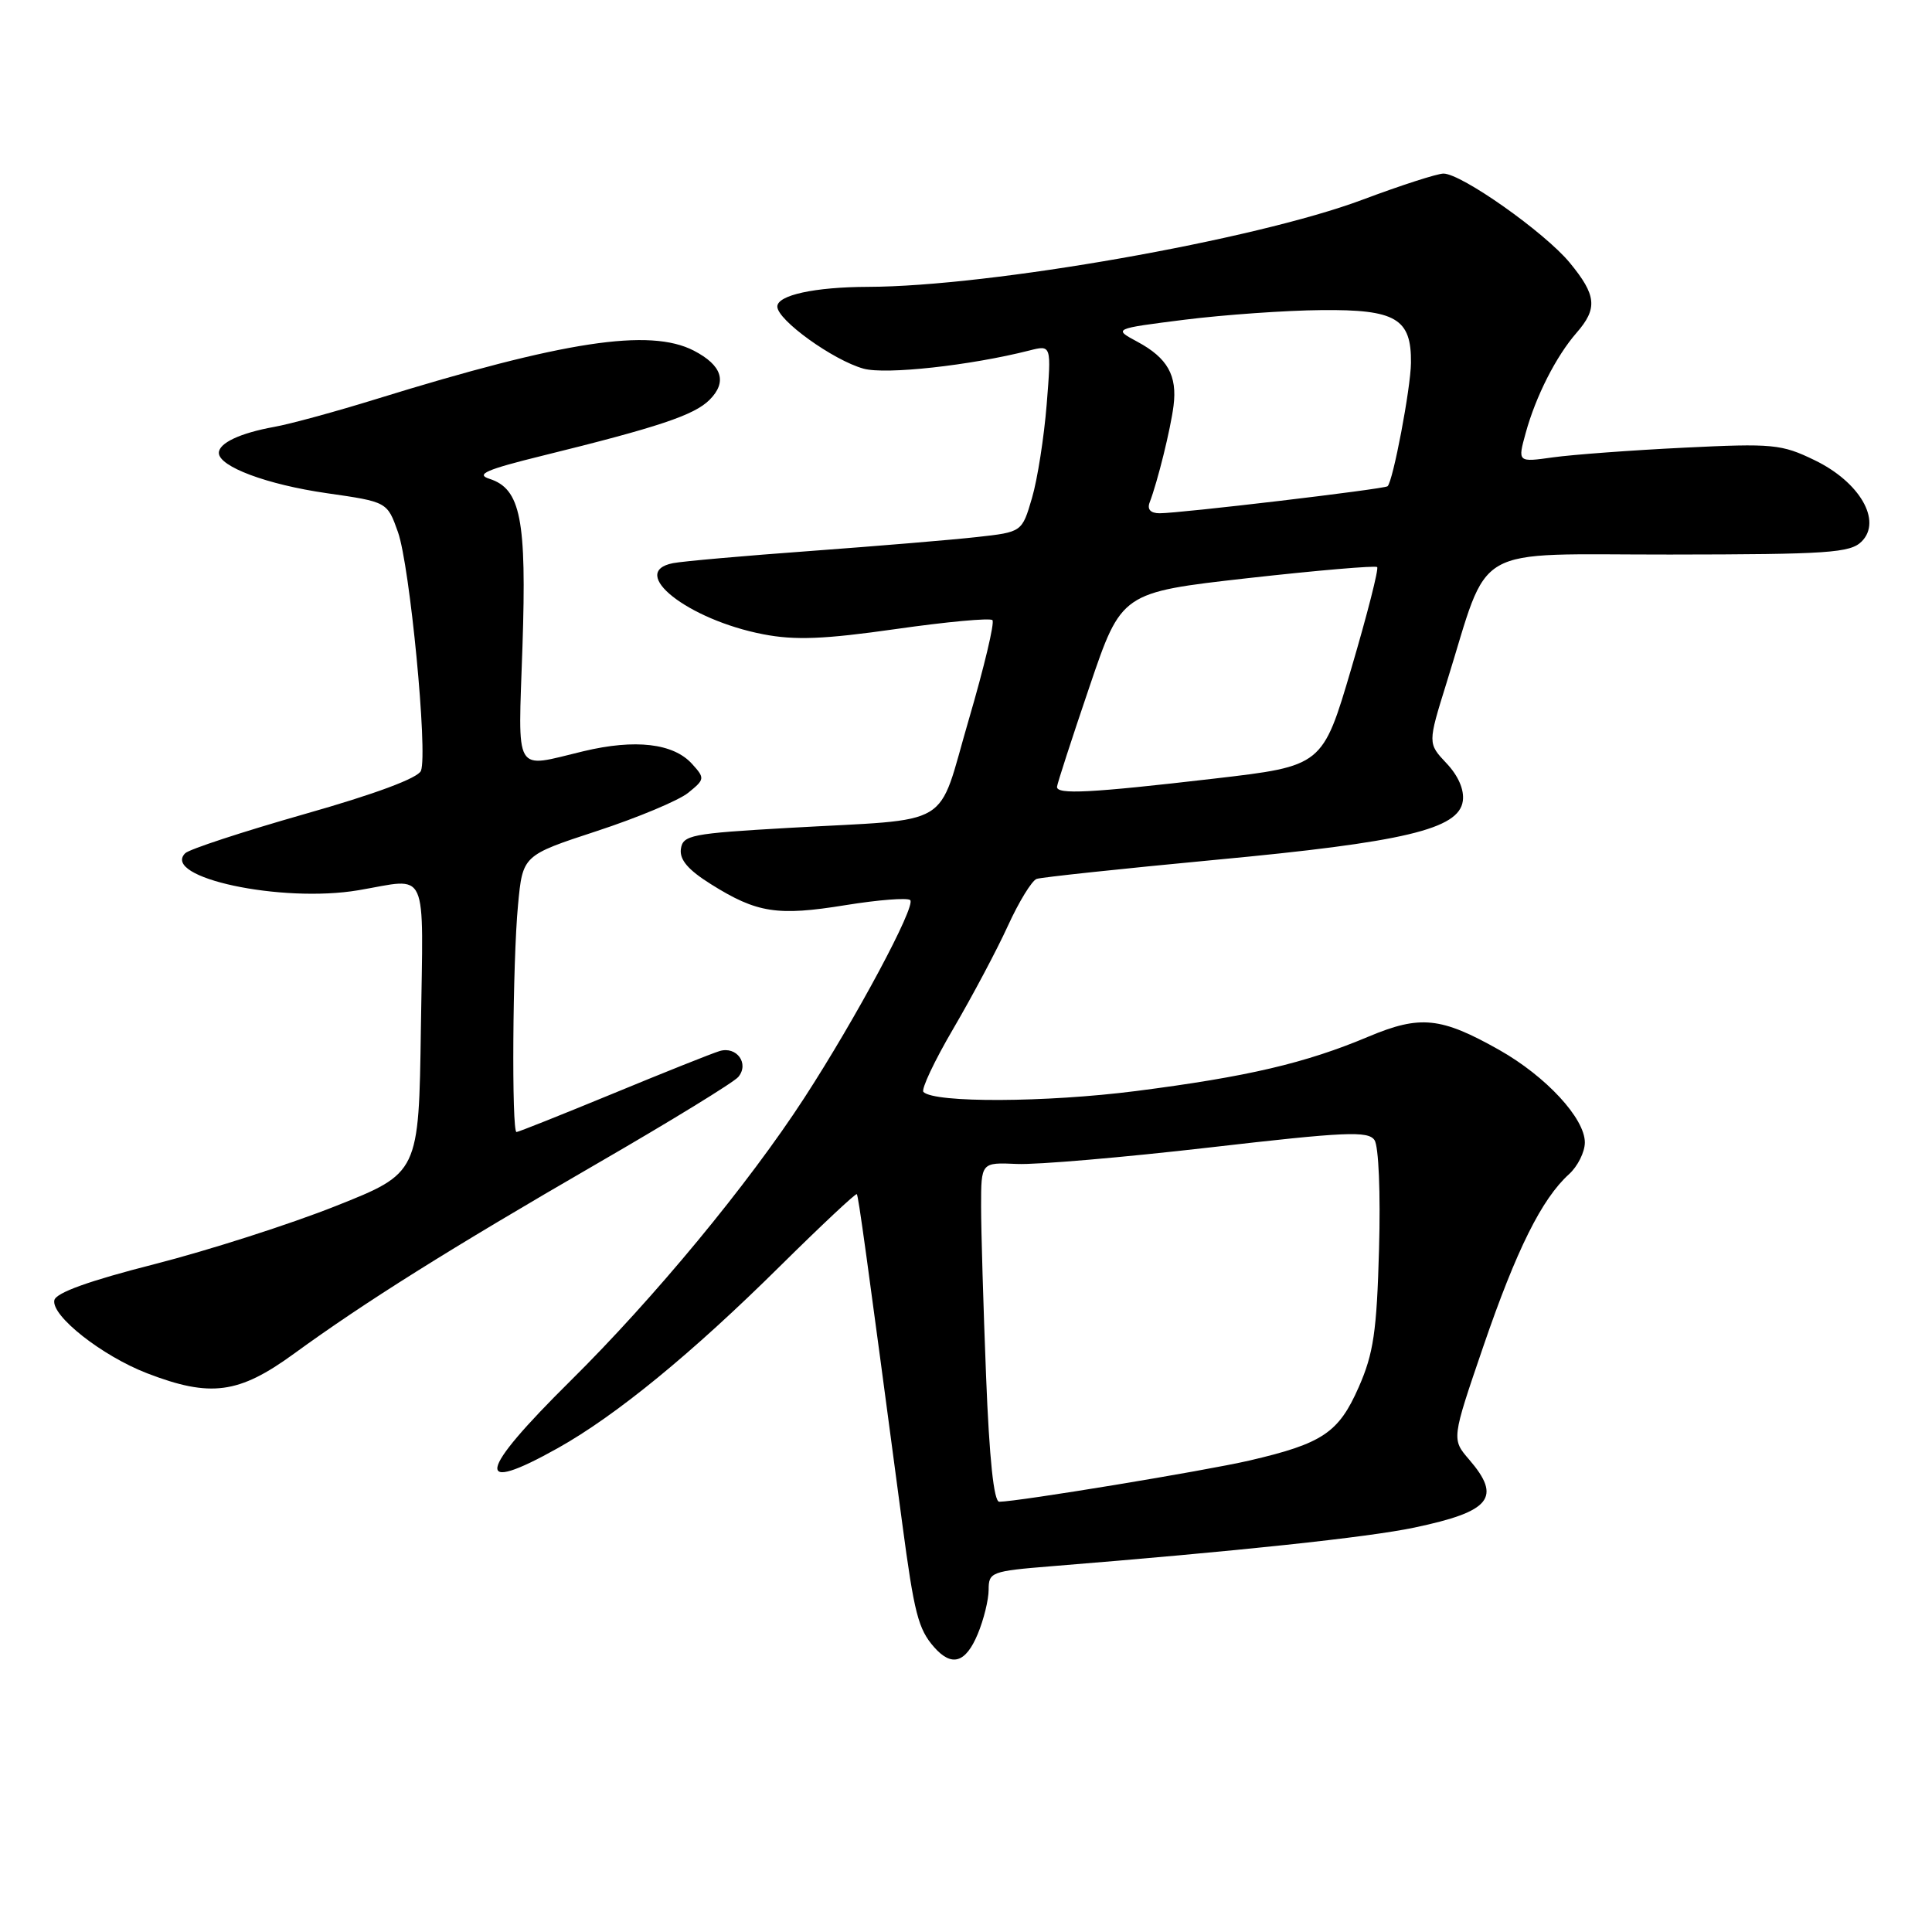 <?xml version="1.0" encoding="UTF-8" standalone="no"?>
<!DOCTYPE svg PUBLIC "-//W3C//DTD SVG 1.1//EN" "http://www.w3.org/Graphics/SVG/1.1/DTD/svg11.dtd" >
<svg xmlns="http://www.w3.org/2000/svg" xmlns:xlink="http://www.w3.org/1999/xlink" version="1.1" viewBox="0 0 256 256">
 <g >
 <path fill="currentColor"
d=" M 129.55 216.53 C 130.35 214.62 131.00 211.97 131.00 210.64 C 131.00 208.32 131.36 208.18 139.25 207.54 C 164.04 205.54 181.25 203.71 187.42 202.41 C 197.54 200.28 199.02 198.45 194.67 193.40 C 192.34 190.70 192.34 190.70 196.56 178.37 C 200.94 165.59 204.29 158.86 207.90 155.59 C 209.05 154.55 210.00 152.65 210.00 151.38 C 210.00 148.19 204.86 142.63 198.67 139.13 C 190.93 134.76 188.19 134.48 181.35 137.35 C 172.97 140.88 165.31 142.67 150.51 144.57 C 138.60 146.09 123.83 146.16 122.36 144.69 C 122.03 144.36 123.81 140.58 126.32 136.30 C 128.83 132.01 132.09 125.88 133.55 122.68 C 135.01 119.48 136.73 116.68 137.36 116.46 C 137.99 116.24 148.62 115.11 160.98 113.94 C 186.09 111.59 193.31 109.87 193.83 106.14 C 194.04 104.66 193.24 102.80 191.67 101.14 C 189.18 98.50 189.18 98.50 191.67 90.50 C 197.52 71.75 194.47 73.50 221.27 73.48 C 242.27 73.46 245.17 73.26 246.68 71.75 C 249.41 69.02 246.43 63.87 240.45 60.98 C 236.07 58.85 234.91 58.74 223.13 59.32 C 216.18 59.66 208.38 60.24 205.79 60.60 C 201.09 61.26 201.09 61.26 202.16 57.38 C 203.50 52.50 206.19 47.21 208.90 44.10 C 211.72 40.87 211.55 39.12 207.99 34.80 C 204.68 30.79 193.65 23.00 191.27 23.00 C 190.45 23.00 185.61 24.56 180.52 26.47 C 166.32 31.79 131.24 37.97 115.00 38.01 C 107.96 38.03 103.00 39.11 103.00 40.62 C 103.00 42.41 110.41 47.74 114.43 48.85 C 117.36 49.66 128.53 48.44 136.41 46.44 C 139.32 45.70 139.32 45.70 138.69 53.60 C 138.34 57.95 137.47 63.52 136.74 66.00 C 135.42 70.50 135.42 70.50 129.46 71.16 C 126.18 71.53 116.30 72.35 107.50 73.00 C 98.70 73.64 90.46 74.37 89.18 74.62 C 83.14 75.80 91.14 82.11 101.11 84.04 C 105.33 84.86 109.17 84.71 118.72 83.35 C 125.44 82.39 131.19 81.86 131.50 82.17 C 131.82 82.48 130.40 88.41 128.37 95.35 C 124.06 110.04 126.74 108.43 104.50 109.70 C 91.57 110.44 90.48 110.65 90.22 112.50 C 90.03 113.92 91.18 115.27 94.22 117.17 C 100.30 120.98 103.01 121.40 112.01 119.94 C 116.39 119.23 120.26 118.93 120.61 119.27 C 121.39 120.06 113.44 134.91 106.56 145.50 C 99.13 156.94 86.68 172.00 75.58 182.98 C 63.25 195.18 62.70 198.16 73.92 191.88 C 81.62 187.57 91.70 179.32 103.39 167.74 C 108.83 162.36 113.40 158.08 113.53 158.23 C 113.75 158.47 114.75 165.78 119.55 201.85 C 121.14 213.79 121.67 215.85 123.77 218.25 C 126.11 220.91 127.95 220.36 129.55 216.53 Z  M 38.93 179.39 C 48.40 172.50 59.53 165.52 79.14 154.17 C 88.84 148.56 97.26 143.40 97.83 142.70 C 99.31 140.93 97.61 138.59 95.35 139.27 C 94.33 139.58 87.96 142.12 81.19 144.92 C 74.42 147.71 68.68 150.00 68.44 150.00 C 67.78 150.00 67.92 127.45 68.64 119.92 C 69.26 113.34 69.26 113.34 79.08 110.12 C 84.48 108.35 89.93 106.07 91.19 105.05 C 93.40 103.26 93.42 103.12 91.70 101.22 C 89.23 98.49 84.18 97.90 77.32 99.54 C 67.95 101.78 68.65 102.96 69.23 85.65 C 69.79 68.81 69.00 64.77 64.84 63.44 C 62.99 62.85 64.43 62.22 71.81 60.40 C 87.23 56.60 91.98 55.02 94.02 52.98 C 96.39 50.61 95.69 48.41 91.93 46.46 C 86.09 43.45 74.72 45.18 49.81 52.89 C 44.48 54.54 38.41 56.20 36.31 56.57 C 31.80 57.39 29.00 58.71 29.00 60.01 C 29.00 61.83 35.38 64.21 43.30 65.35 C 51.31 66.50 51.31 66.50 52.73 70.50 C 54.31 74.94 56.70 99.74 55.78 102.13 C 55.41 103.09 49.73 105.21 40.35 107.87 C 32.18 110.20 25.07 112.53 24.54 113.06 C 21.33 116.27 37.29 119.69 47.50 117.96 C 56.91 116.37 56.08 114.53 55.77 136.22 C 55.50 155.43 55.50 155.43 44.50 159.80 C 38.45 162.21 27.65 165.67 20.50 167.50 C 11.78 169.72 7.40 171.30 7.20 172.29 C 6.78 174.36 13.53 179.67 19.50 181.97 C 27.88 185.20 31.64 184.70 38.93 179.39 Z  M 130.66 182.34 C 130.30 173.18 130.00 163.06 130.00 159.85 C 130.00 154.02 130.00 154.02 134.75 154.23 C 137.36 154.35 148.87 153.36 160.33 152.04 C 178.27 149.97 181.29 149.83 182.13 151.07 C 182.68 151.88 182.94 158.10 182.73 165.50 C 182.43 176.42 182.00 179.35 180.04 183.80 C 177.38 189.85 175.26 191.27 165.55 193.53 C 159.57 194.91 134.99 198.96 132.41 198.99 C 131.69 199.00 131.09 193.33 130.66 182.34 Z  M 140.06 104.25 C 140.09 103.84 142.02 97.88 144.36 91.00 C 148.60 78.50 148.60 78.50 165.33 76.61 C 174.53 75.58 182.25 74.92 182.48 75.14 C 182.71 75.37 181.17 81.40 179.07 88.53 C 175.25 101.50 175.25 101.50 160.88 103.17 C 144.46 105.08 139.98 105.31 140.06 104.25 Z  M 152.34 66.56 C 153.39 63.82 155.11 56.86 155.50 53.77 C 156.01 49.76 154.70 47.43 150.72 45.29 C 147.50 43.56 147.50 43.56 157.00 42.36 C 162.22 41.71 170.37 41.13 175.10 41.09 C 184.95 40.99 187.03 42.21 186.96 48.08 C 186.93 51.42 184.58 63.79 183.86 64.43 C 183.43 64.81 156.30 68.02 153.64 68.01 C 152.44 68.00 151.98 67.49 152.34 66.56 Z "/>
</g>
</svg>